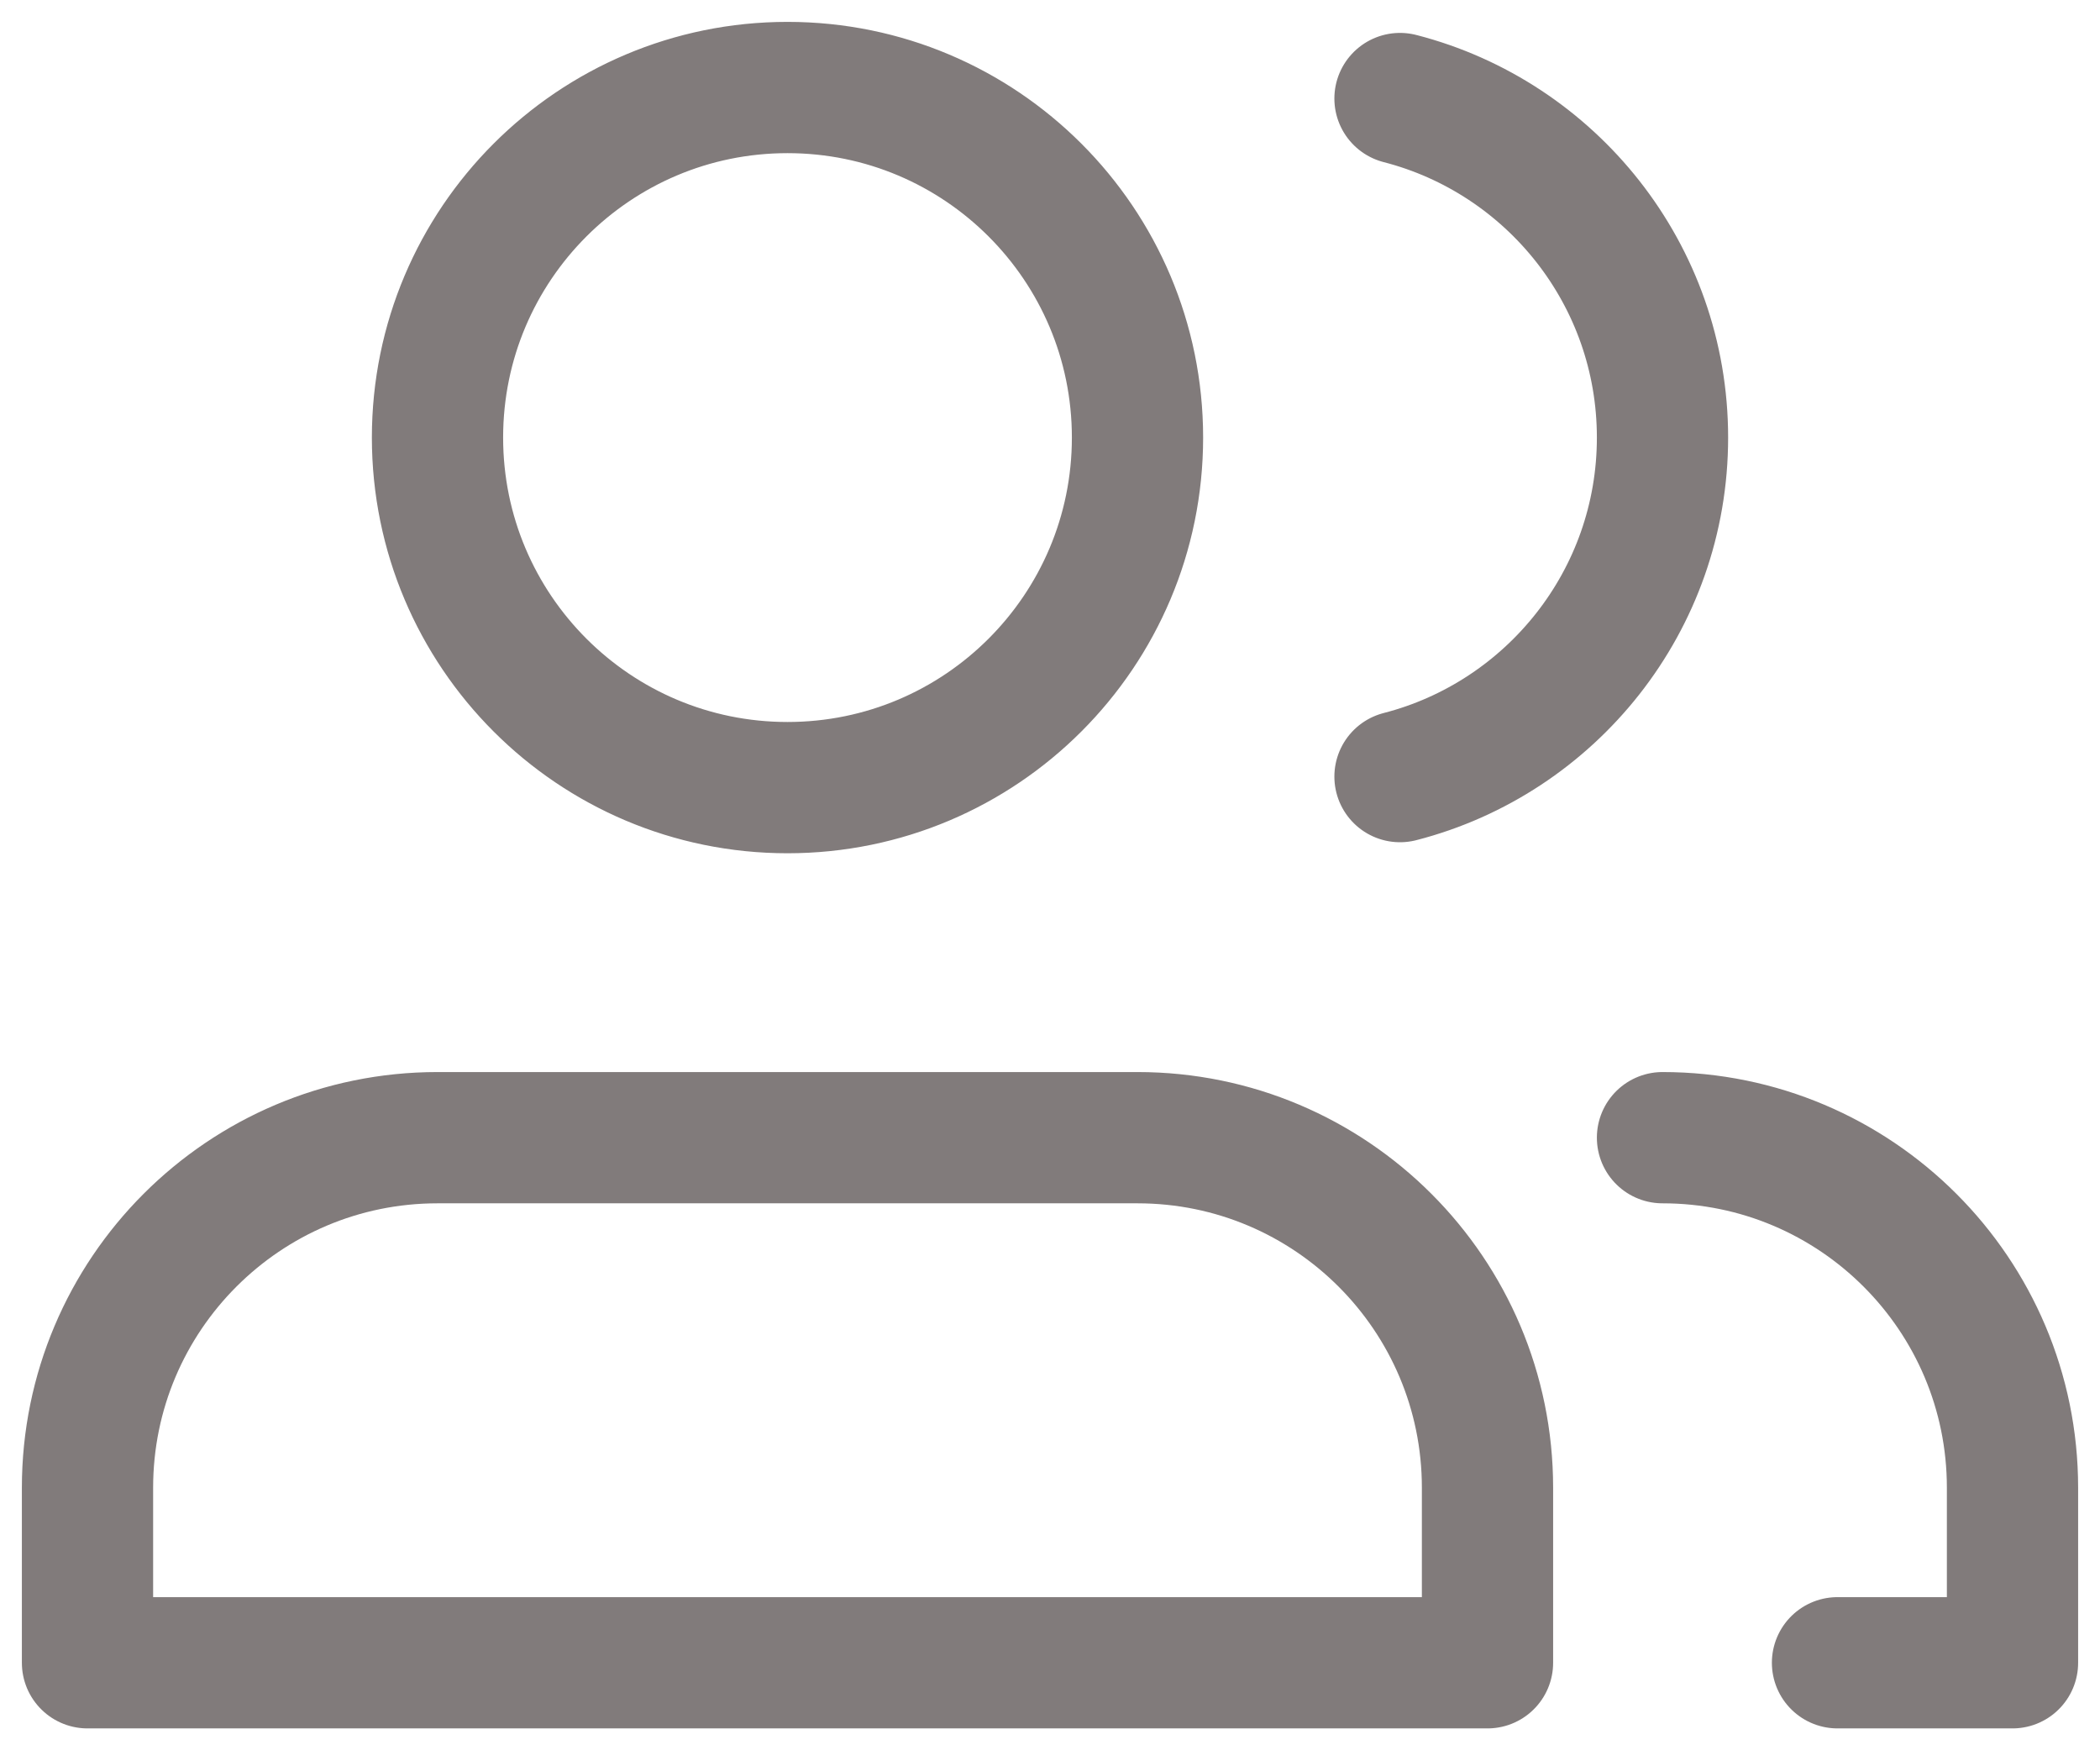 <svg width="24" height="20" viewBox="0 0 24 20" fill="none" xmlns="http://www.w3.org/2000/svg">
<path id="shape" d="M19 13C21.209 13 23 14.791 23 17V19H21M16 8.874C17.725 8.43 19 6.864 19 5C19 3.136 17.725 1.57 16 1.126M13 5C13 7.209 11.209 9 9 9C6.791 9 5 7.209 5 5C5 2.791 6.791 1 9 1C11.209 1 13 2.791 13 5ZM5 13H13C15.209 13 17 14.791 17 17V19H1V17C1 14.791 2.791 13 5 13Z" stroke="#817B7B" stroke-width="1.5" stroke-linecap="round" stroke-linejoin="round"/>
</svg>

